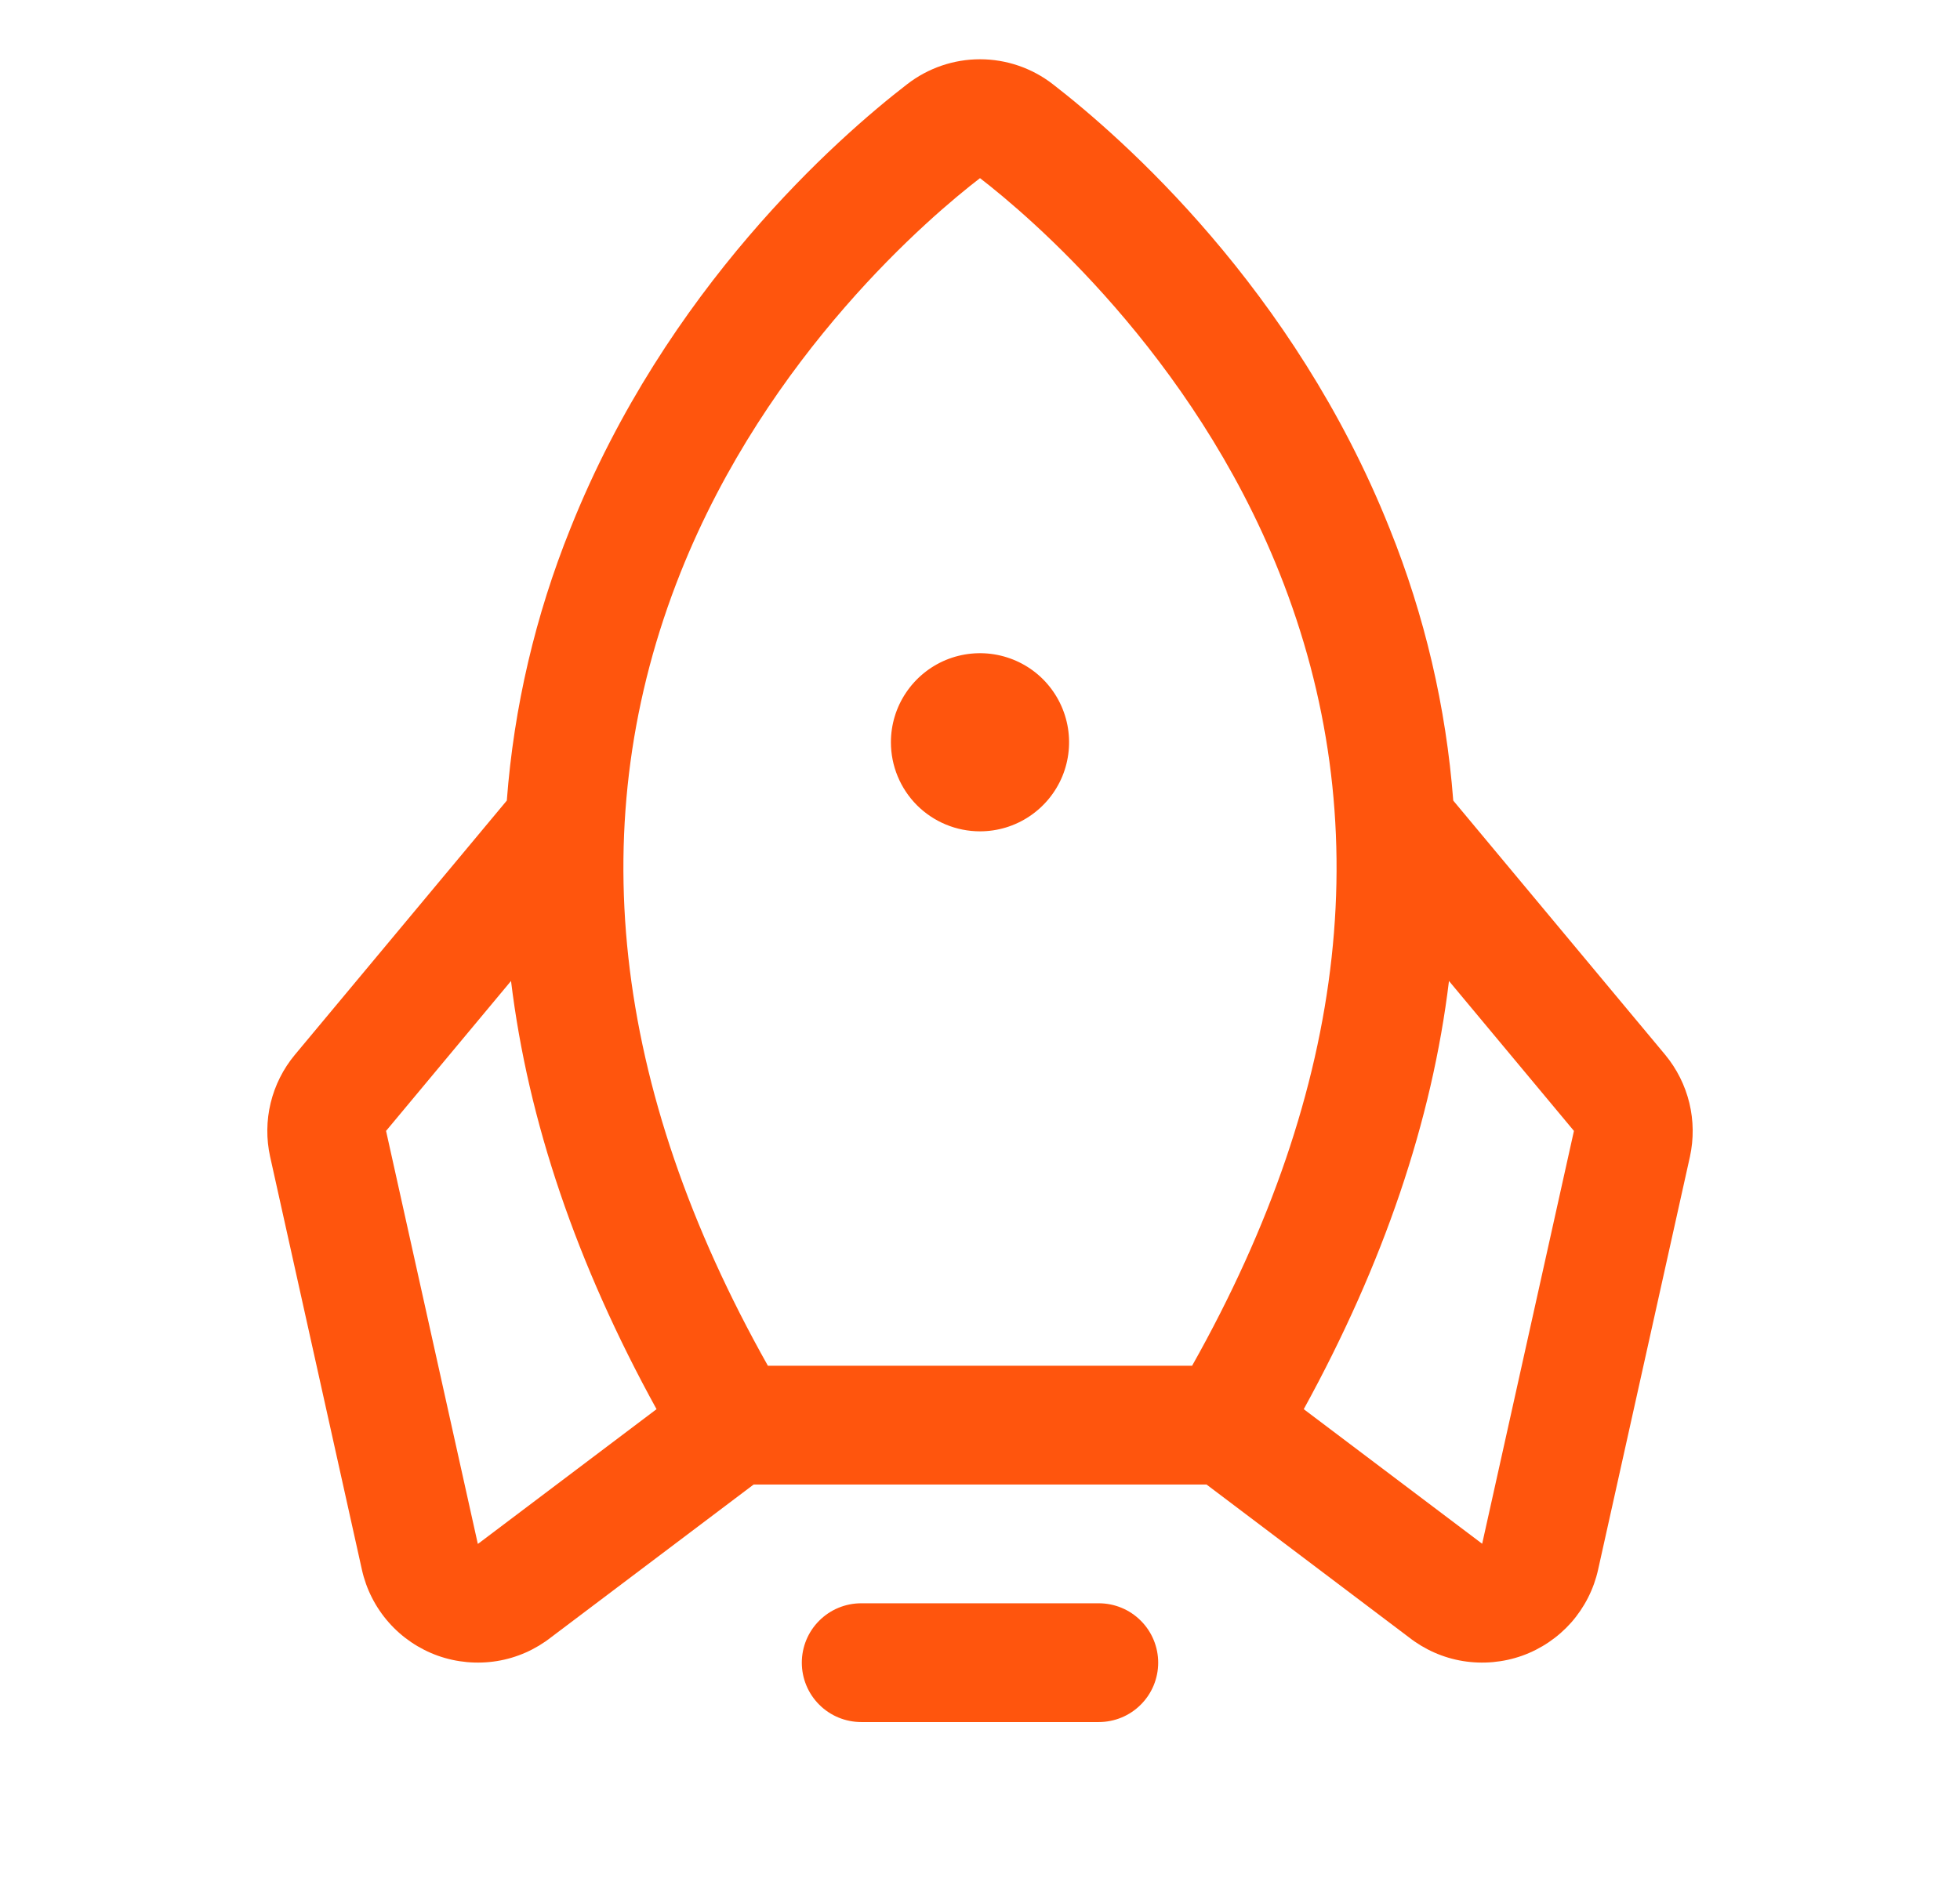 <svg width="33" height="32" viewBox="0 0 33 32" fill="none" xmlns="http://www.w3.org/2000/svg">
<path d="M19.5 28C19.5 28.265 19.395 28.52 19.207 28.707C19.02 28.895 18.765 29 18.5 29H14.5C14.235 29 13.98 28.895 13.793 28.707C13.605 28.52 13.5 28.265 13.5 28C13.5 27.735 13.605 27.48 13.793 27.293C13.98 27.105 14.235 27 14.5 27H18.5C18.765 27 19.02 27.105 19.207 27.293C19.395 27.48 19.5 27.735 19.5 28ZM16.5 14C16.797 14 17.087 13.912 17.333 13.747C17.58 13.582 17.772 13.348 17.886 13.074C17.999 12.8 18.029 12.498 17.971 12.207C17.913 11.916 17.77 11.649 17.561 11.439C17.351 11.229 17.084 11.087 16.793 11.029C16.502 10.971 16.2 11.001 15.926 11.114C15.652 11.228 15.418 11.42 15.253 11.667C15.088 11.913 15 12.203 15 12.5C15 12.898 15.158 13.279 15.439 13.561C15.721 13.842 16.102 14 16.5 14ZM28.453 19.479L26.907 26.433C26.834 26.763 26.678 27.069 26.455 27.323C26.231 27.576 25.946 27.769 25.628 27.883C25.309 27.996 24.967 28.027 24.633 27.973C24.299 27.919 23.985 27.78 23.719 27.571L20.314 25H12.689L9.281 27.571C9.015 27.78 8.701 27.919 8.367 27.973C8.033 28.027 7.691 27.996 7.372 27.883C7.054 27.769 6.769 27.576 6.546 27.323C6.322 27.069 6.166 26.763 6.093 26.433L4.548 19.479C4.482 19.18 4.485 18.871 4.557 18.574C4.629 18.277 4.768 18 4.963 17.765L8.533 13.482C8.652 11.909 9.014 10.363 9.604 8.899C11.216 4.856 14.104 2.32 15.275 1.417C15.626 1.146 16.056 0.998 16.5 0.998C16.944 0.998 17.375 1.146 17.725 1.417C18.892 2.32 21.784 4.856 23.396 8.899C23.986 10.363 24.348 11.909 24.468 13.482L28.038 17.765C28.232 18 28.371 18.277 28.443 18.574C28.515 18.871 28.518 19.18 28.453 19.479ZM12.929 23H20.071C22.711 18.308 23.205 13.815 21.539 9.64C20.069 5.955 17.311 3.625 16.5 3C15.686 3.625 12.929 5.955 11.459 9.64C9.795 13.815 10.289 18.308 12.929 23ZM11.054 23.731C9.708 21.285 8.891 18.882 8.604 16.52L6.5 19.045L8.045 26L8.068 25.984L11.054 23.731ZM26.5 19.045L24.396 16.52C24.111 18.877 23.296 21.28 21.951 23.731L24.933 25.981L24.955 25.997L26.5 19.045Z" fill="#FF550D"/>
</svg>
